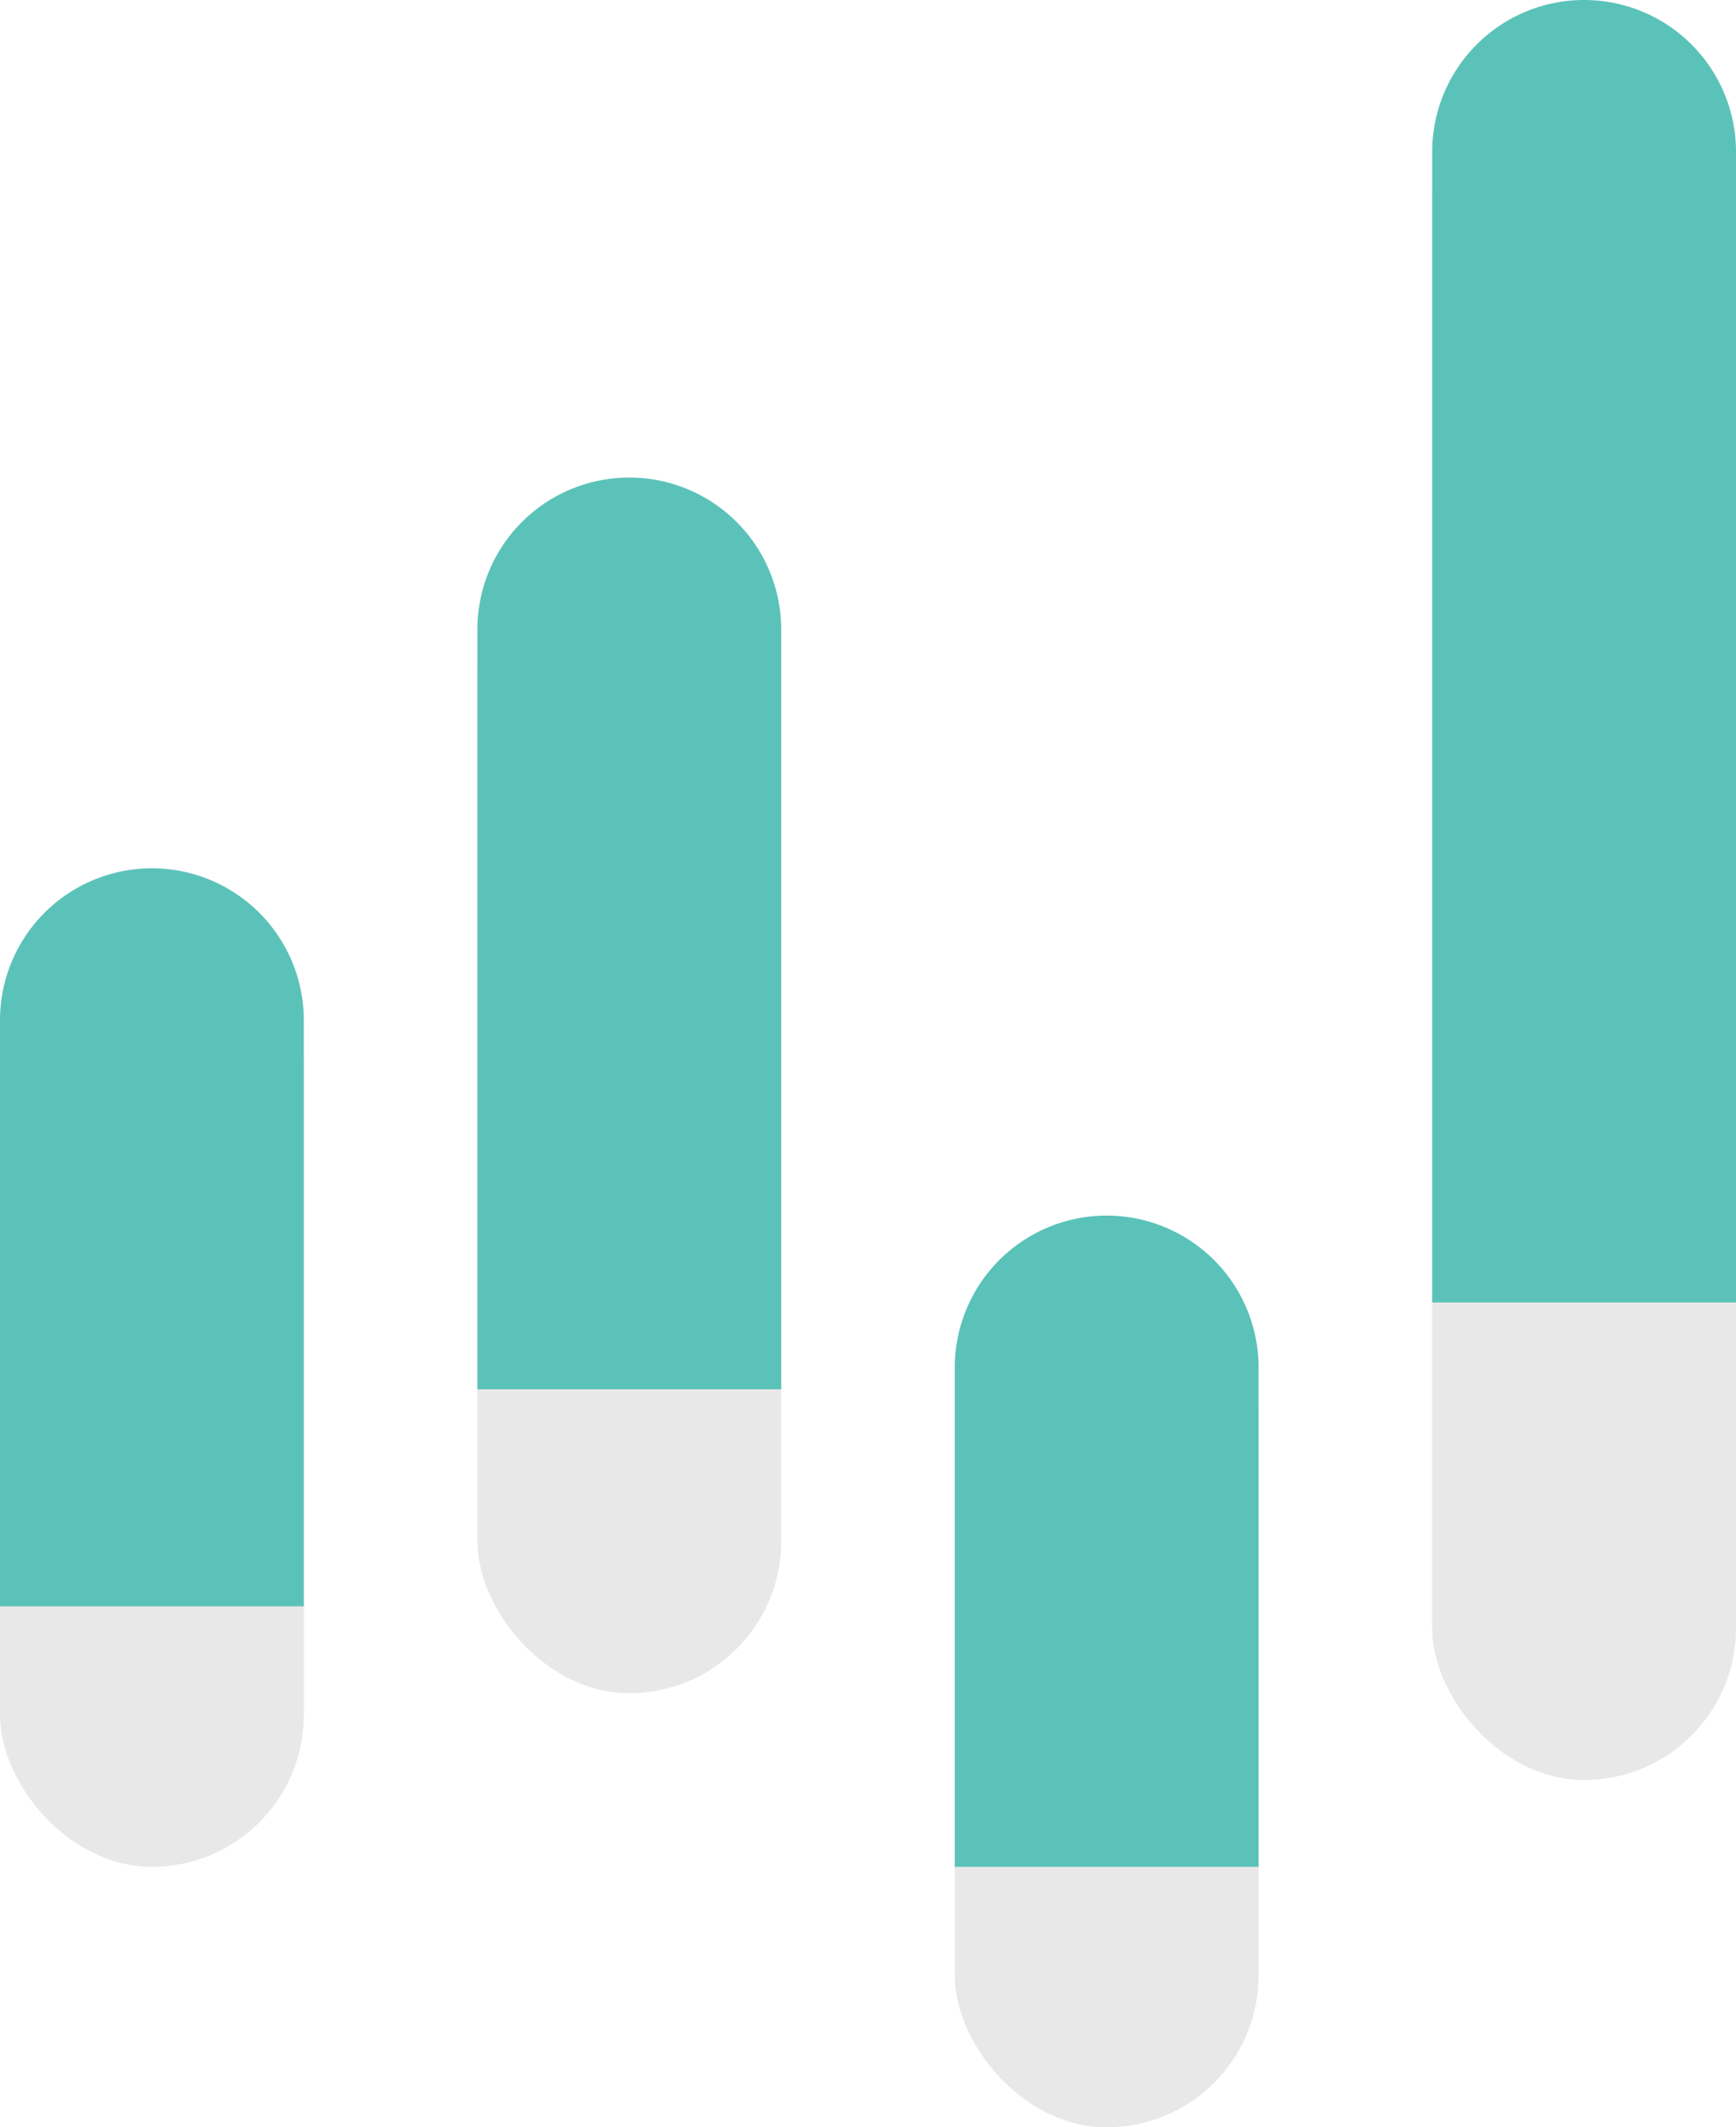 <svg xmlns="http://www.w3.org/2000/svg" width="43.674" height="53.5" viewBox="0 0 43.674 53.5">
  <g id="Group_7" data-name="Group 7" transform="translate(-448 -181)">
    <g id="Group_2" data-name="Group 2" transform="translate(484.031 181)">
      <rect id="Rectangle_1704" data-name="Rectangle 1704" width="7.643" height="43.673" rx="3.821" transform="translate(0 1.092)" fill="#e8e8e8"/>
      <path id="Rectangle_1705" data-name="Rectangle 1705" d="M3.821,0h0A3.821,3.821,0,0,1,7.643,3.821V32.755a0,0,0,0,1,0,0H0a0,0,0,0,1,0,0V3.821A3.821,3.821,0,0,1,3.821,0Z" transform="translate(0)" fill="#5bc2b9"/>
    </g>
    <g id="Group_4" data-name="Group 4" transform="translate(472.02 211.571)">
      <g id="Group_3" data-name="Group 3" transform="translate(0 0)">
        <rect id="Rectangle_1704-2" data-name="Rectangle 1704" width="7.643" height="21.837" rx="3.821" transform="translate(0 1.092)" fill="#e8e8e8"/>
        <path id="Rectangle_1705-2" data-name="Rectangle 1705" d="M3.821,0h0A3.821,3.821,0,0,1,7.643,3.821V16.378a0,0,0,0,1,0,0H0a0,0,0,0,1,0,0V3.821A3.821,3.821,0,0,1,3.821,0Z" fill="#5bc2b9"/>
      </g>
    </g>
    <g id="Group_5" data-name="Group 5" transform="translate(460.01 193.01)">
      <g id="Group_3-2" data-name="Group 3" transform="translate(0 0)">
        <rect id="Rectangle_1704-3" data-name="Rectangle 1704" width="7.643" height="29.48" rx="3.821" transform="translate(0 1.092)" fill="#e8e8e8"/>
        <path id="Rectangle_1705-3" data-name="Rectangle 1705" d="M3.821,0h0A3.821,3.821,0,0,1,7.643,3.821V22.929a0,0,0,0,1,0,0H0a0,0,0,0,1,0,0V3.821A3.821,3.821,0,0,1,3.821,0Z" fill="#5bc2b9"/>
      </g>
    </g>
    <g id="Group_6" data-name="Group 6" transform="translate(448 202.837)">
      <g id="Group_3-3" data-name="Group 3" transform="translate(0 0)">
        <rect id="Rectangle_1704-4" data-name="Rectangle 1704" width="7.643" height="24.02" rx="3.821" transform="translate(0 1.092)" fill="#e8e8e8"/>
        <path id="Rectangle_1705-4" data-name="Rectangle 1705" d="M3.821,0h0A3.821,3.821,0,0,1,7.643,3.821v14.74a0,0,0,0,1,0,0H0a0,0,0,0,1,0,0V3.821A3.821,3.821,0,0,1,3.821,0Z" fill="#5bc2b9"/>
      </g>
    </g>
  </g>
</svg>
